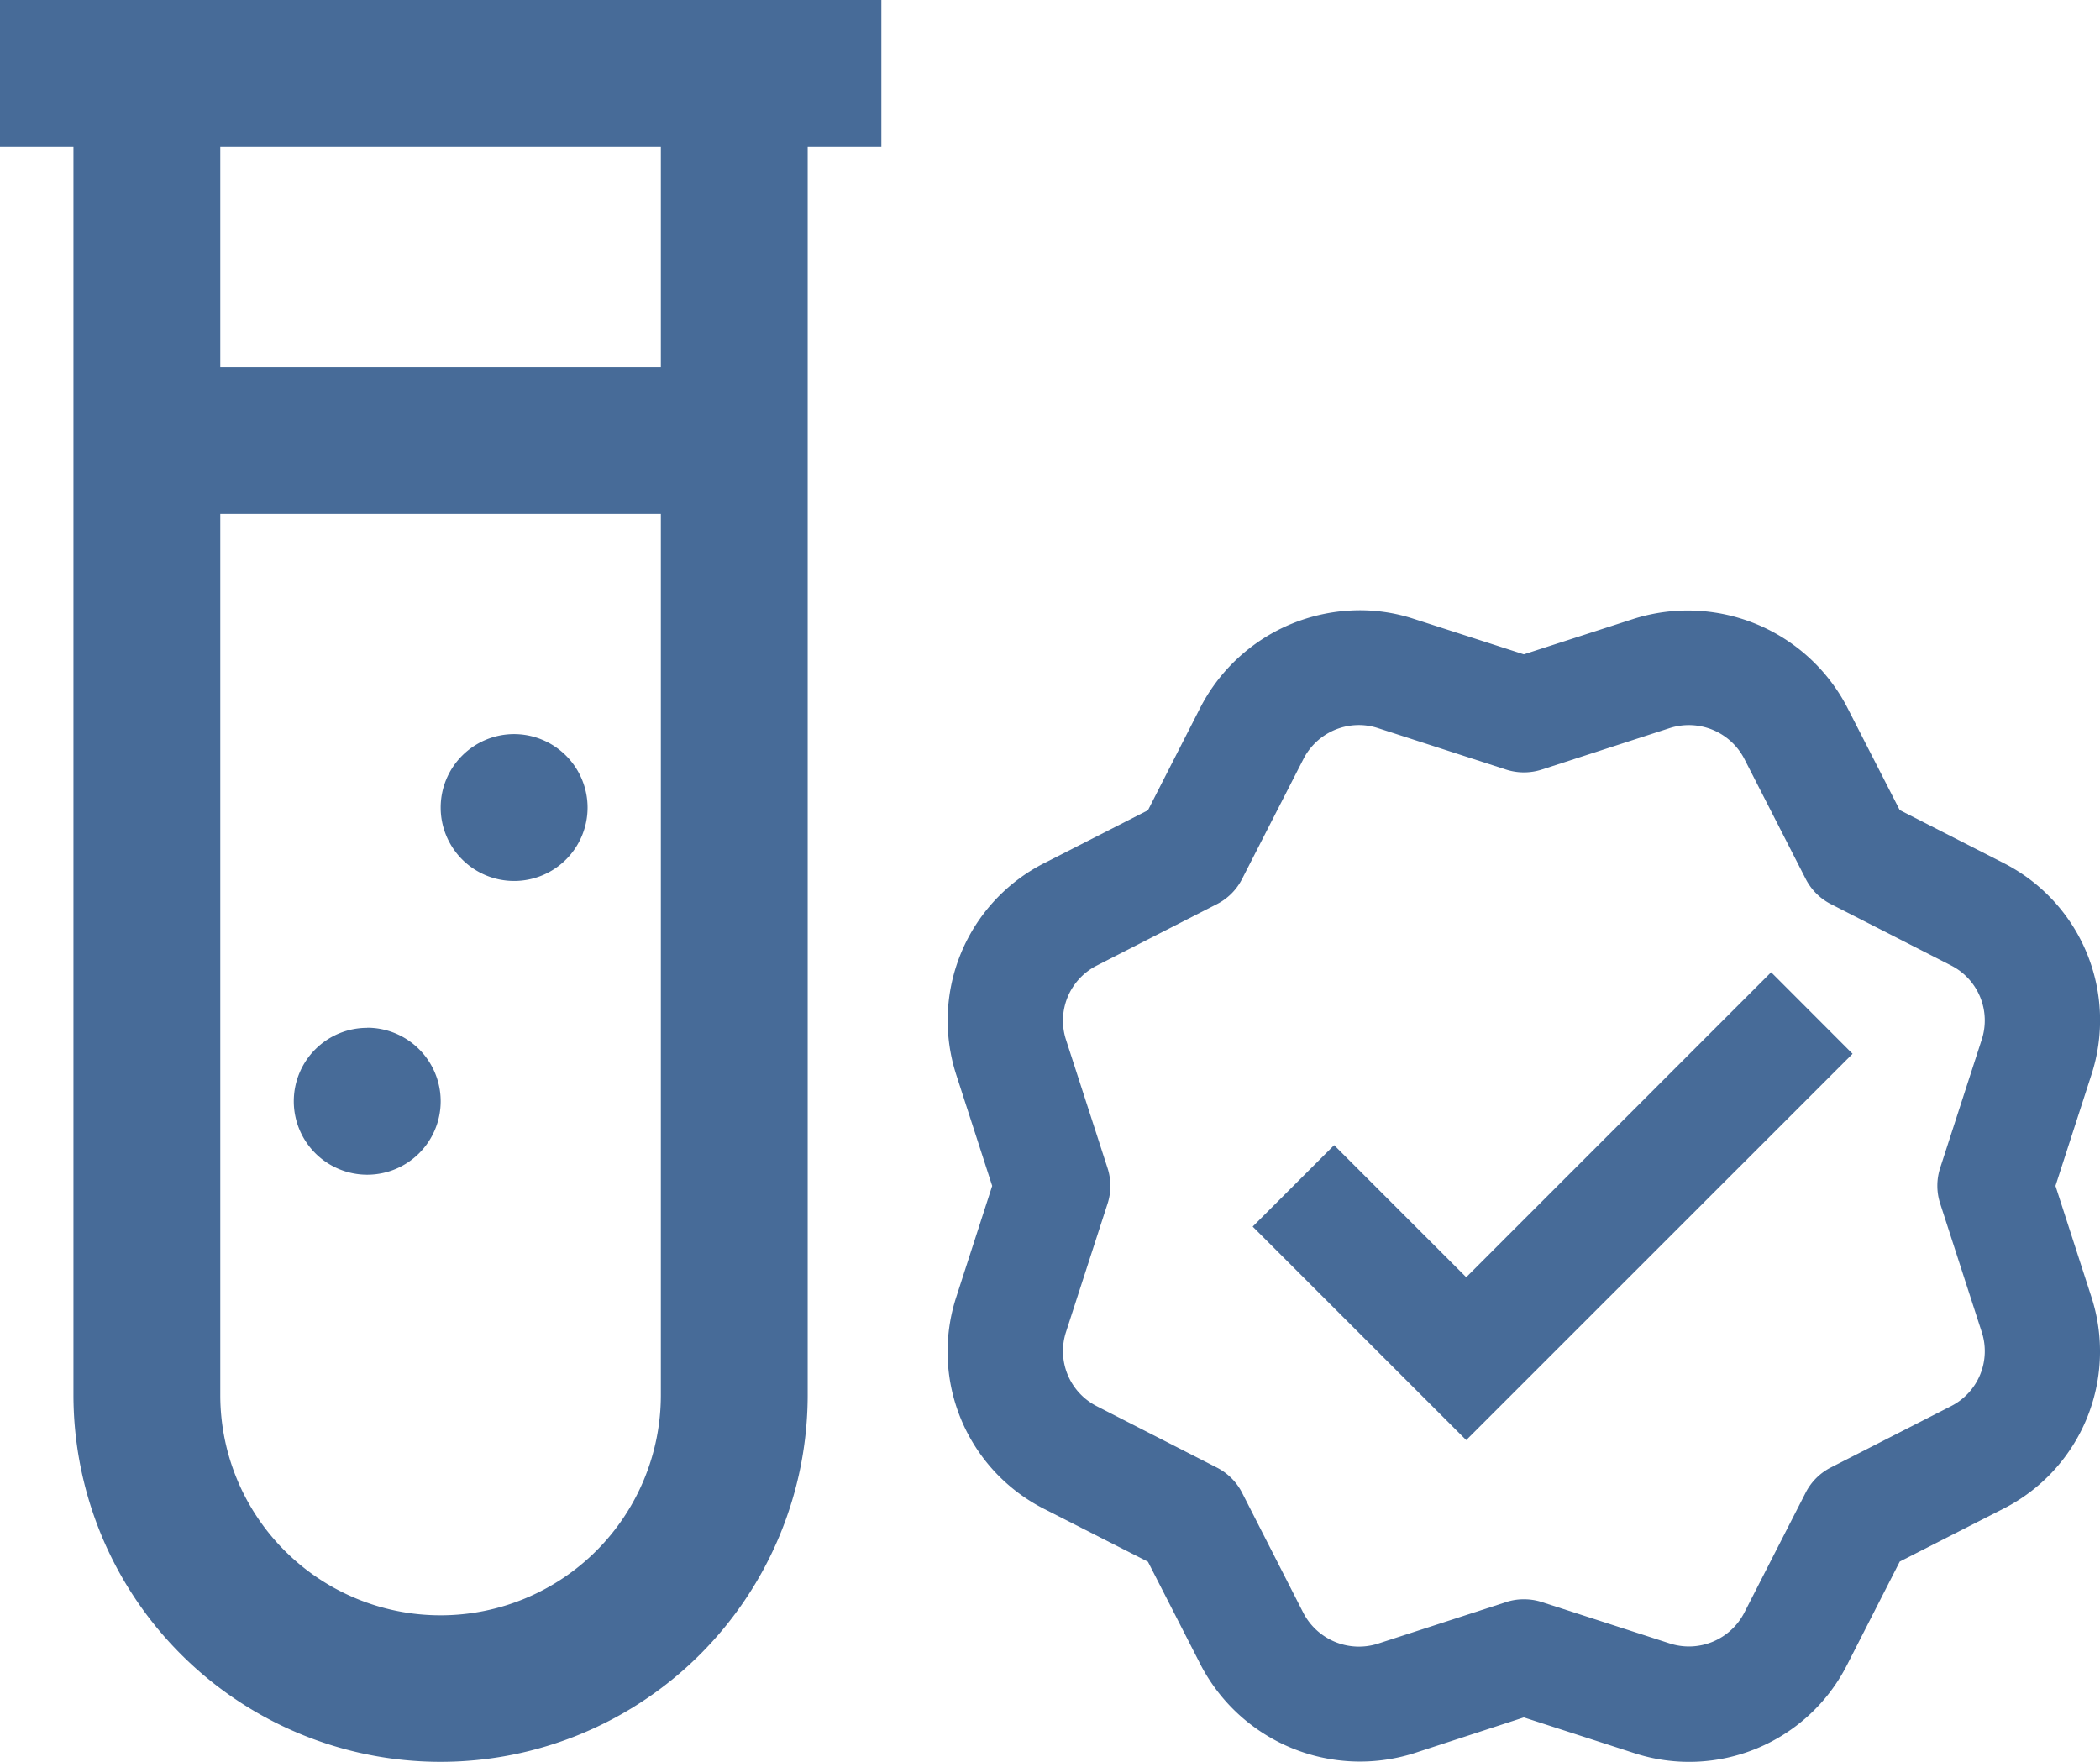 <svg xmlns="http://www.w3.org/2000/svg" width="36.455" height="30.591" viewBox="0 0 36.455 30.591">
  <g id="Group_68" data-name="Group 68" transform="translate(-1221.047 -455.705)">
    <path id="icons8-experiment" d="M10,4V6.549h1.275V28.217a6.373,6.373,0,1,0,12.746,0V6.549H25.3V4Zm3.824,2.549h7.648v3.824H13.824Zm0,6.373h7.648v15.3a3.824,3.824,0,1,1-7.648,0Zm5.1,3.824A1.275,1.275,0,1,0,20.2,18.021,1.277,1.277,0,0,0,18.922,16.746Zm-2.549,5.1a1.275,1.275,0,1,0,1.275,1.275A1.277,1.277,0,0,0,16.373,21.844Z" transform="translate(1211.047 451.705)" fill="#476b98"/>
    <path id="icons8-verified_account" d="M9,2.01A3.119,3.119,0,0,0,6.393,3.678l-.918,1.8-1.8.918A3.063,3.063,0,0,0,2.15,10.08L2.771,12,2.15,13.922a3.061,3.061,0,0,0,1.525,3.688l1.8.916.92,1.8a3.118,3.118,0,0,0,3.686,1.529L12,21.229l1.92.621a3.073,3.073,0,0,0,3.688-1.527l.918-1.8,1.8-.918A3.063,3.063,0,0,0,21.85,13.92L21.229,12l.621-1.92a3.06,3.06,0,0,0-1.525-3.687l-1.8-.918-.92-1.8A3.119,3.119,0,0,0,13.922,2.15L12,2.771l-1.92-.619A2.988,2.988,0,0,0,9,2.01ZM9.082,4a1.056,1.056,0,0,1,.383.051l2.227.721a1.007,1.007,0,0,0,.619,0l2.229-.723a1.085,1.085,0,0,1,1.287.535l1.066,2.086a1,1,0,0,0,.434.436l2.088,1.066a1.072,1.072,0,0,1,.533,1.291l-.721,2.227a1,1,0,0,0,0,.615l.1.309.621,1.92a1.071,1.071,0,0,1-.533,1.291l-2.088,1.066a1,1,0,0,0-.434.434l-1.066,2.086a1.081,1.081,0,0,1-1.289.535l-2.229-.721A.986.986,0,0,0,12,19.178a.958.958,0,0,0-.309.049l-2.229.723a1.088,1.088,0,0,1-1.289-.535L7.109,17.328a1.007,1.007,0,0,0-.436-.436L4.588,15.826a1.073,1.073,0,0,1-.535-1.291l.721-2.227a1,1,0,0,0,0-.615L4.053,9.465a1.072,1.072,0,0,1,.535-1.291L6.674,7.107a1,1,0,0,0,.434-.434L8.174,4.588A1.082,1.082,0,0,1,9.082,4Zm7.211,4.291L11,13.586,8.707,11.293,7.293,12.707,11,16.414l6.707-6.707Z" transform="translate(1235.5 464.295)" fill="#476b98"/>
  </g>
</svg>
